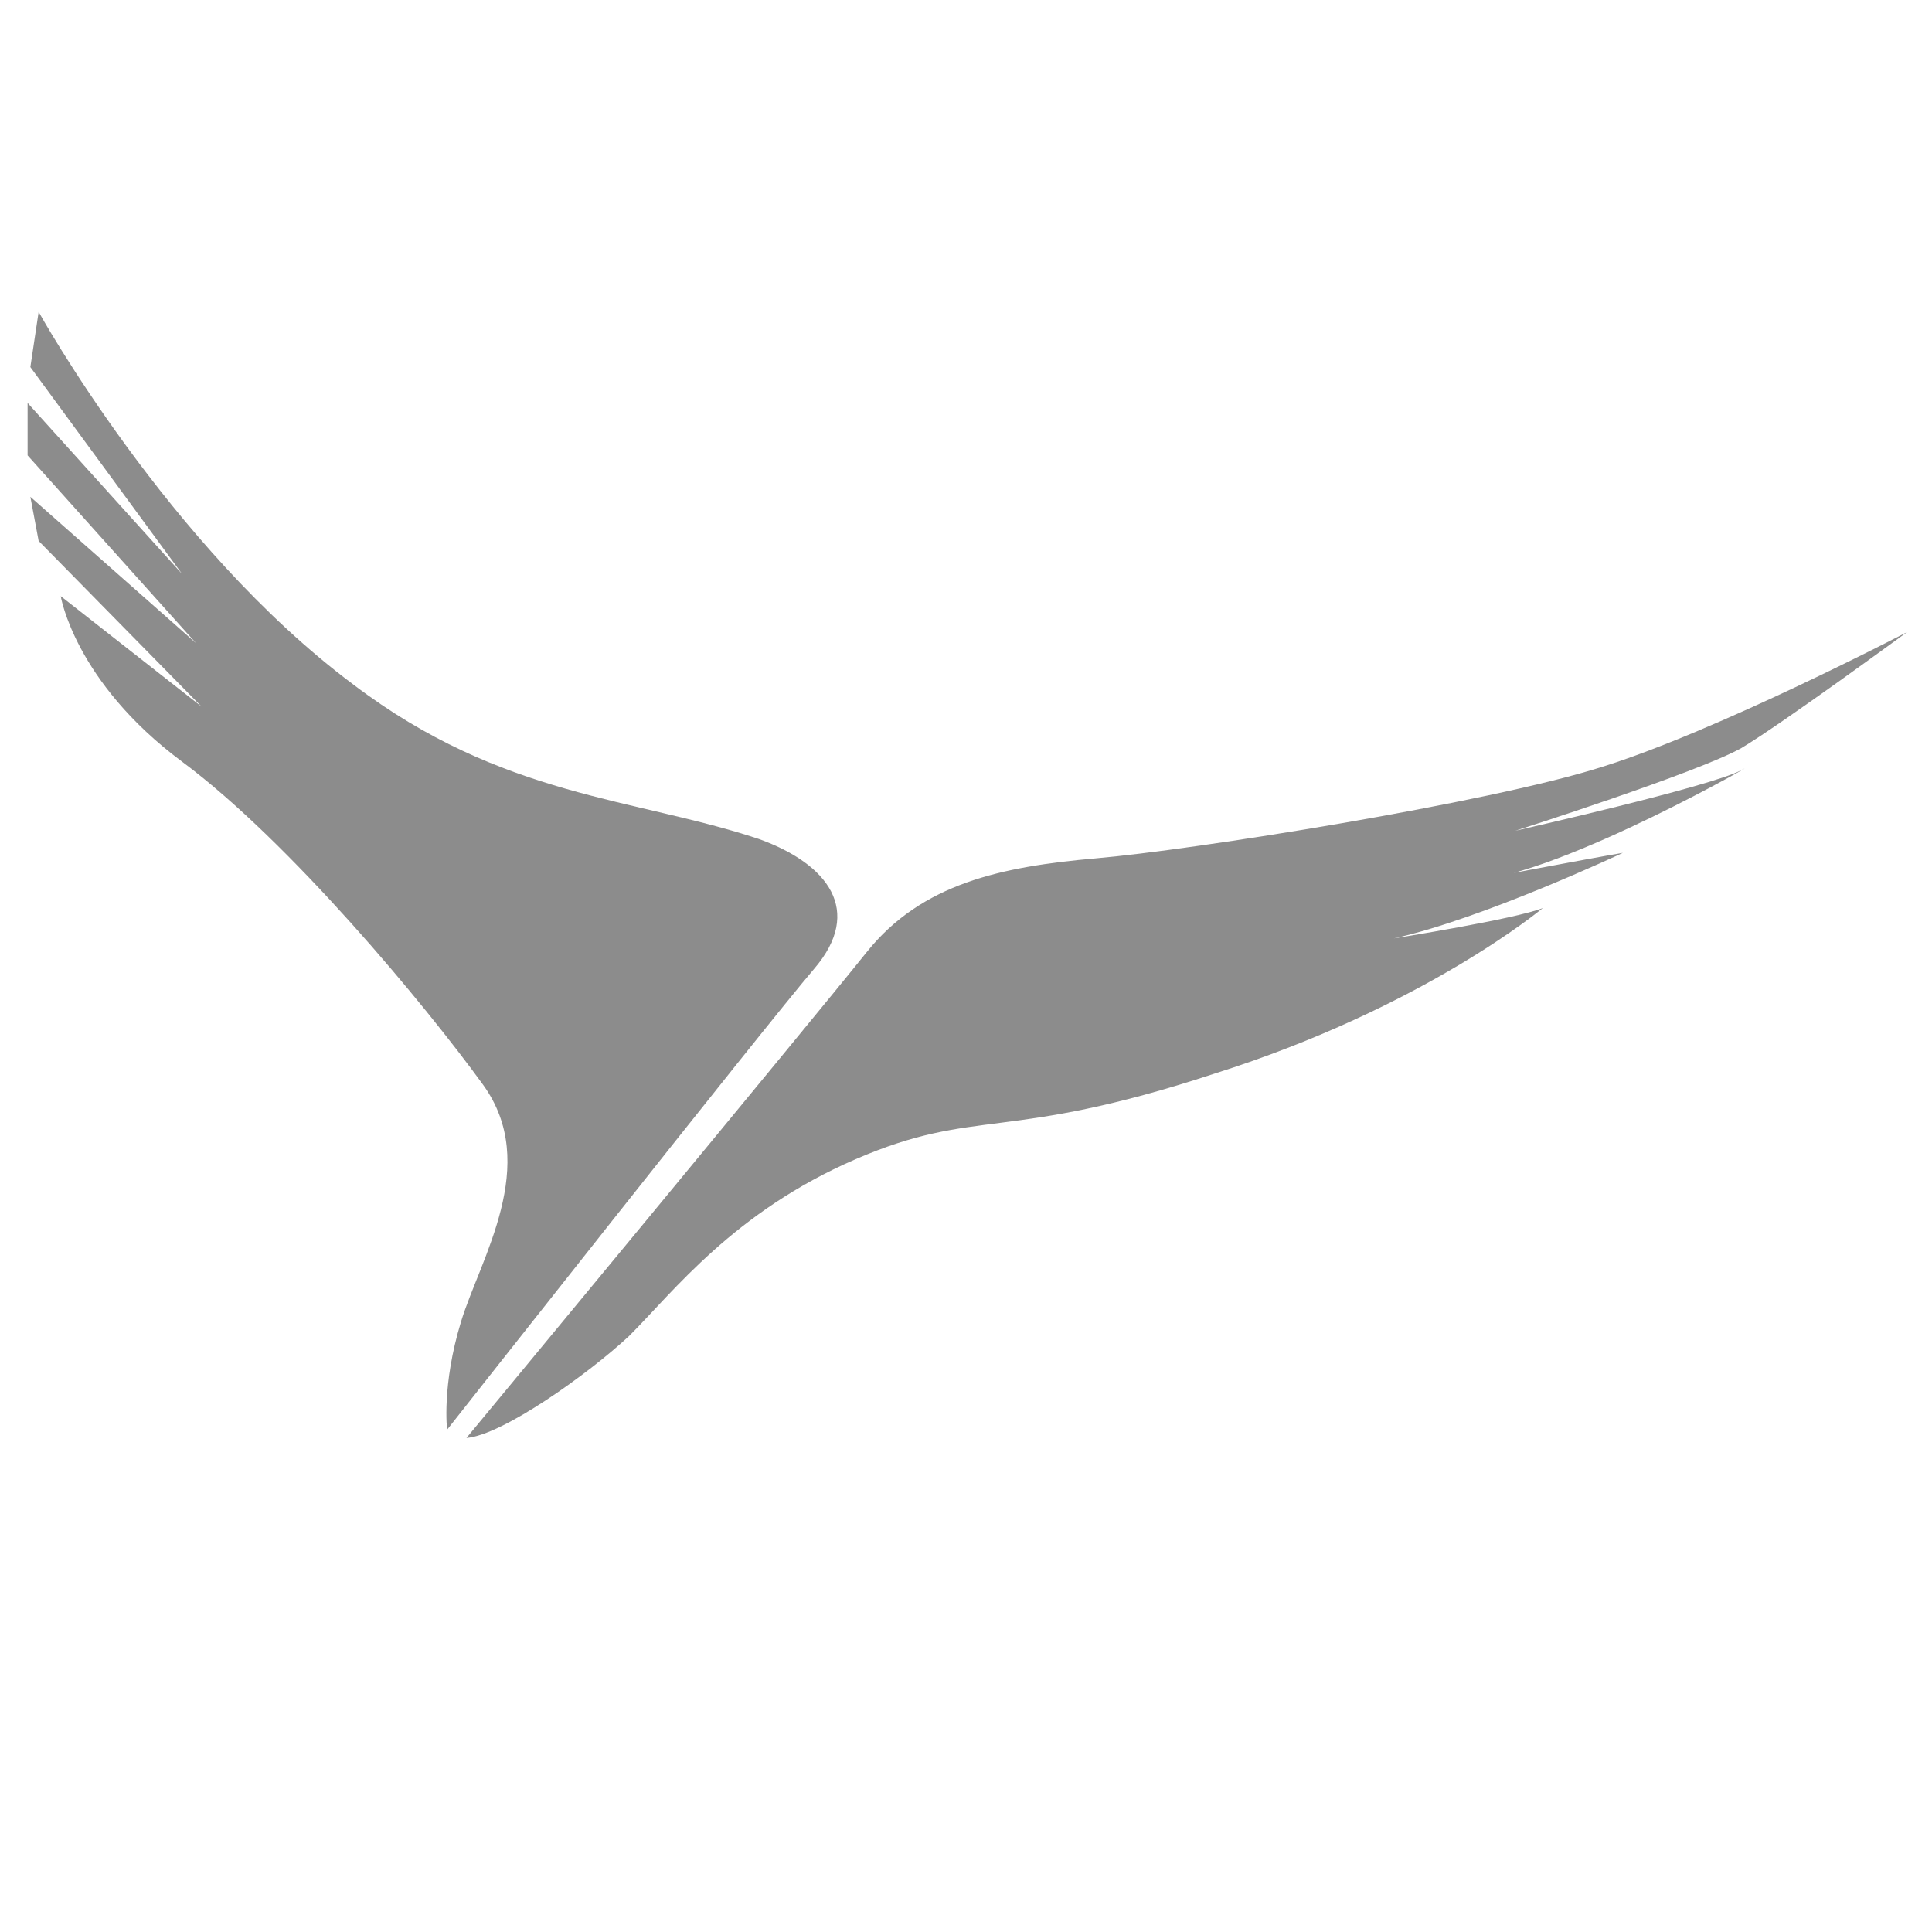 <svg xmlns="http://www.w3.org/2000/svg" version="1.1" id="Layer_1" x="0px" y="0px" width="70px" height="70px" viewBox="0 0 70 70" enable-background="new 0 0 70 70" xml:space="preserve"><switch><g><rect width="70" fill="none" height="70"/><path fill="#8C8C8C" d="M1.4,11.3c0,0,4.7,8.5,11.4,13.5c5.4,4.1,10.2,4.1,14.7,5.6c2.5,0.9,3.8,2.6,2,4.7S16.2,51.8,16.2,51.8     S16,50.2,16.7,47.9c0.7-2.301,2.9-5.7,0.8-8.601c-2.1-2.899-7-8.8-10.9-11.7s-4.4-6-4.4-6l5.1,4l-5.9-6L1.1,18l6,5.3L1,16.5v-1.9     l5.6,6.2l-5.5-7.5L1.4,11.3z"/><path fill="#8C8C8C" d="M16.9,52.1c0,0,12.5-15.1,14.5-17.6s4.9-3.1,8.3-3.4c3.5-0.3,14.2-2,18.3-3.3c4.2-1.3,11.1-4.9,11.1-4.9     s-4.5,3.3-6,4.2c-1.6,0.9-8.199,3-8.199,3s7.1-1.6,8.199-2.2c1.101-0.6-6.5,3.8-9.699,4c0,0,4.199-0.8,5.399-1     c0,0-5.1,2.4-8.3,3.1c0,0,4.4-0.7,5.4-1.1c0,0-4.301,3.6-11.9,6c-7.6,2.5-8.6,1.199-13,3.1s-6.6,4.8-8.2,6.4     C21.3,49.8,18.2,52,16.9,52.1z"/></g></switch></svg>